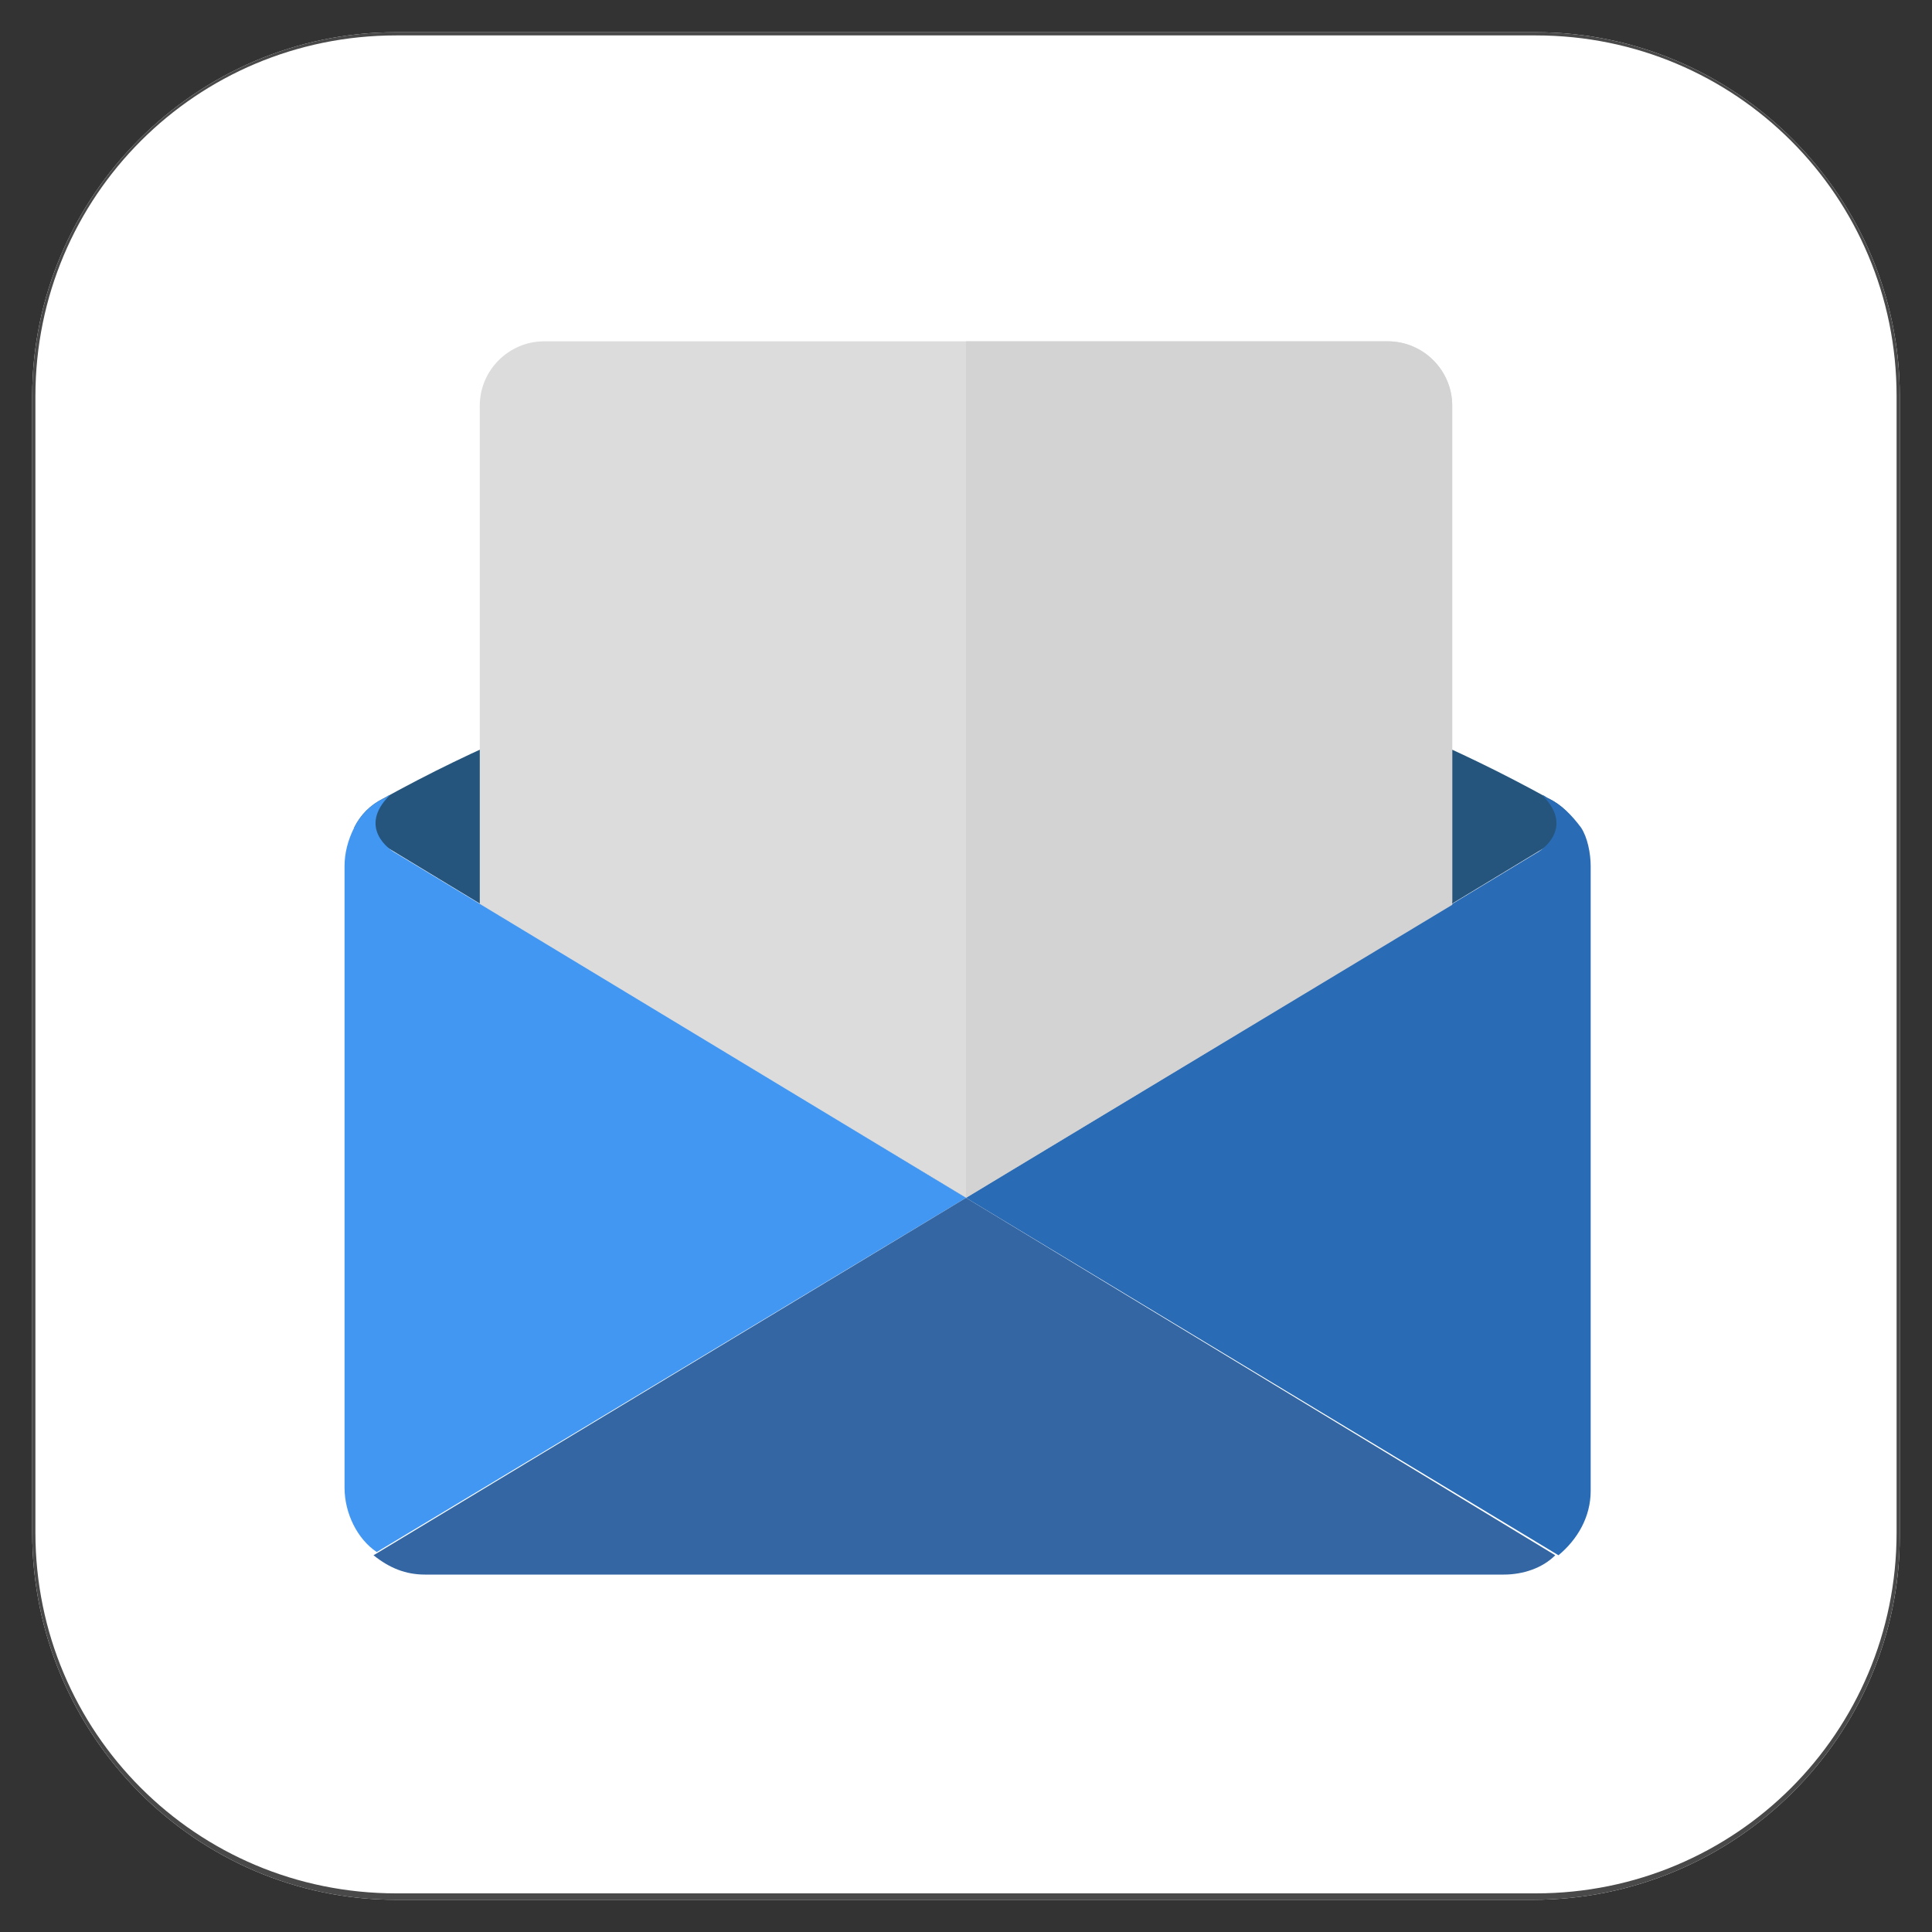 <?xml version="1.0" encoding="utf-8"?>
<!-- Generator: Adobe Illustrator 21.1.0, SVG Export Plug-In . SVG Version: 6.00 Build 0)  -->
<svg version="1.1" id="Layer_1" xmlns="http://www.w3.org/2000/svg" xmlns:xlink="http://www.w3.org/1999/xlink" x="0px" y="0px"
	 viewBox="0 0 600 600" style="enable-background:new 0 0 600 600;" xml:space="preserve">
<rect x="0" y="0" width="600" height="600" fill="#333333" stroke="none"/>
<style type="text/css">
	.st0{fill:#FFFFFF;}
	.st1{fill:#494949;}
	.st2{fill:#25557C;}
	.st3{fill:#DCDCDC;}
	.st4{fill:#4297F2;}
	.st5{fill:#296BB5;}
	.st6{fill:#3366A3;}
	.st7{fill:#D3D3D3;}
</style>
<g id="c_x5F_announcement">
	<path class="st0" d="M477,10H123C61,10,10,61,10,123v353c0,63,51,114,113,114h353c63,0,114-51,114-113V123C590,61,539,10,477,10z"
		/>
	<path class="st1" d="M477,11c62,0,112,50,112,112v353c0,62-50,112-112,112H123c-62,0-112-50-112-112V123C11,61,61,11,123,11L477,11
		 M477,10H123C61,10,10,61,10,123v353c0,63,51,114,113,114h353c63,0,114-51,114-113V123C590,61,539,10,477,10L477,10z"/>
	<path class="st2" d="M300,372l190-115c-2-4-5-7-9-9c-58-32-117-49-175-50c-2,0-4,0-6,0l0,0c-2,0-4,0-6,0c-58,1-117,18-175,50
		c-4,2-7,5-9,9L300,372z"/>
	<path class="st3" d="M300,372l-151-91V126c0-11,9-20,20-20h262c11,0,20,9,20,20v154L300,372z"/>
	<path class="st4" d="M123,265c-2-1-12-8-2-18c-1,0-1,1-2,1c-4,2-7,5-9,9c-2,4-3,8-3,12v193c0,8,4,16,10,20l183-110L123,265z"/>
	<path class="st5" d="M481,248c-1,0-1-1-2-1c10,10,0,17-2,18L300,372l184,111c6-5,10-12,10-20V269c0-4-1-9-3-12
		C488,253,485,250,481,248z"/>
	<path class="st6" d="M300,372L116,483c5,4,10,6,16,6h335c6,0,12-2,16-6L300,372z"/>
	<path class="st7" d="M431,106H300v266l0,0l151-91V126C451,115,442,106,431,106z"/>
</g>
</svg>
